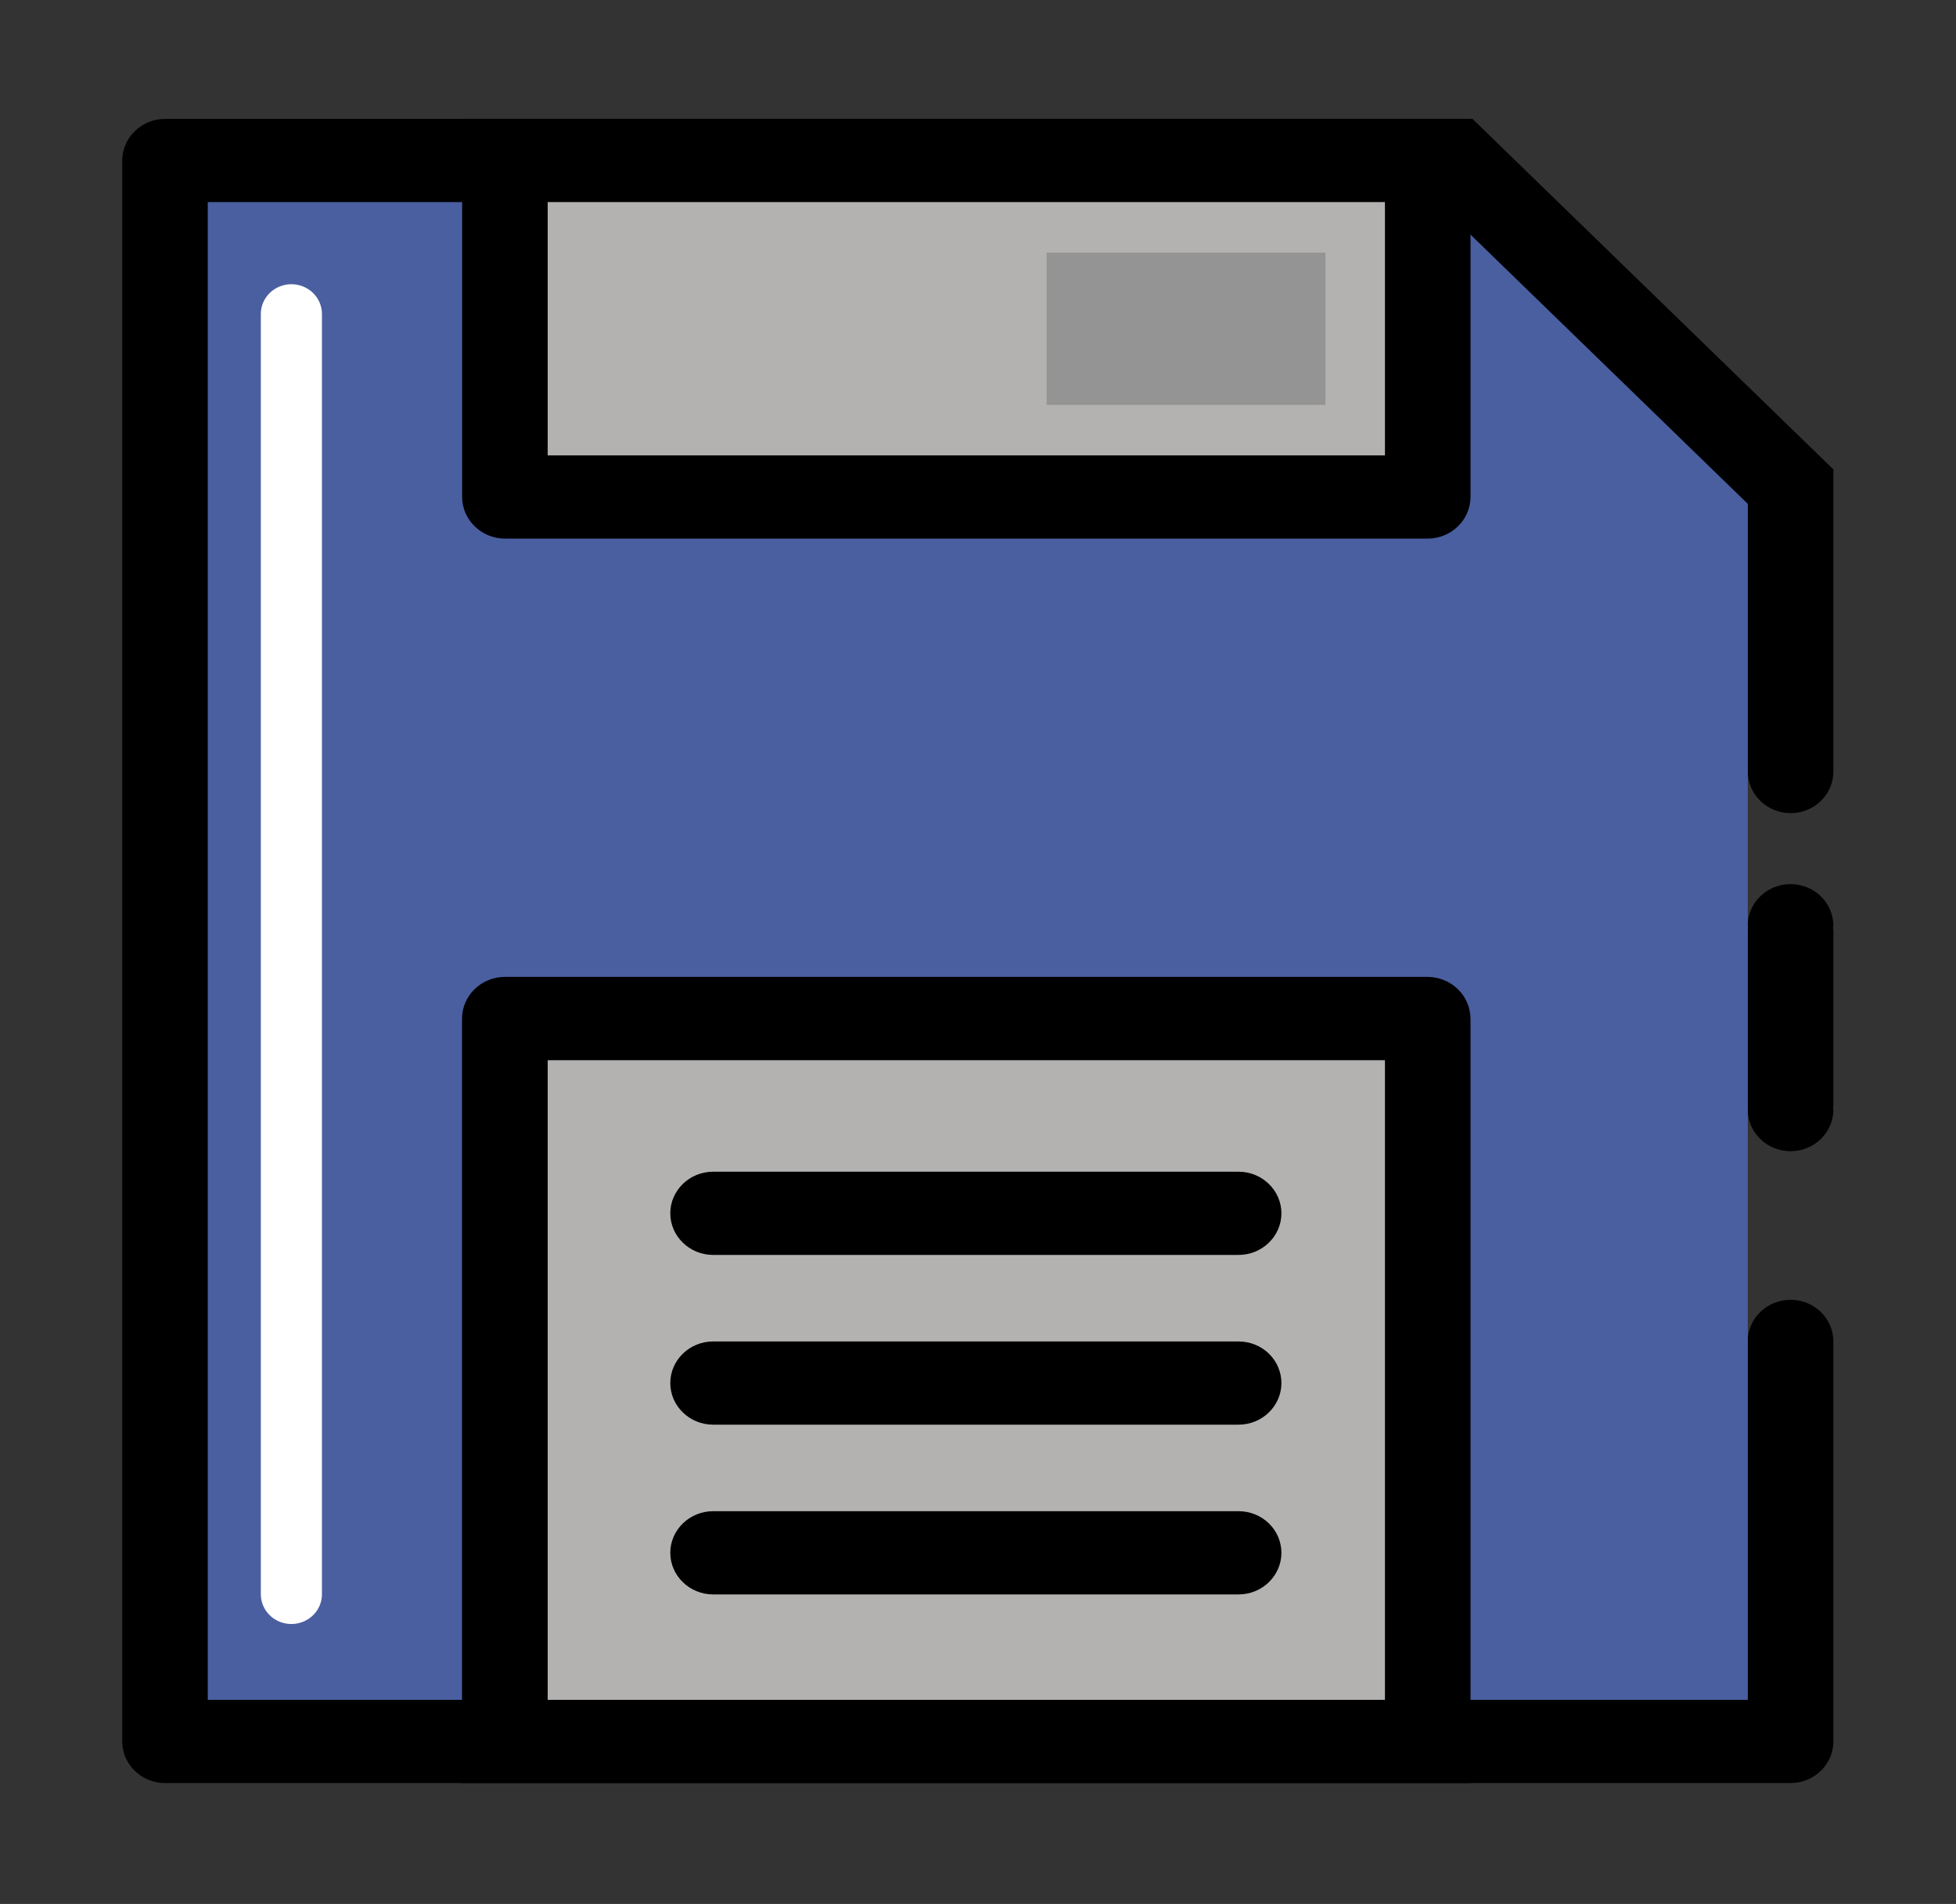 <svg width="492" height="479" viewBox="0 0 492 479" fill="none" xmlns="http://www.w3.org/2000/svg">
<rect x="0" y="0" width="492" height="479" fill="#333333" stroke="none"/>
<mask id="mask0_4_113" style="mask-type:luminance" maskUnits="userSpaceOnUse" x="387" y="209" width="13" height="12">
<path d="M387.374 209.34H399.057V220.704H387.374V209.34Z" fill="white"/>
</mask>
<g mask="url(#mask0_4_113)">
<path d="M387.682 218.312C387.682 218.629 387.811 218.933 388.042 219.157C388.273 219.382 388.585 219.508 388.911 219.508H396.29C396.616 219.508 396.929 219.382 397.16 219.157C397.39 218.933 397.52 218.629 397.52 218.312V213.228C397.52 212.91 397.39 212.606 397.16 212.382C396.929 212.157 396.616 212.031 396.29 212.031H393.523C392.428 212.031 392.601 210.536 390.929 210.536H388.911C388.585 210.536 388.273 210.662 388.042 210.887C387.811 211.111 387.682 211.415 387.682 211.732V218.312Z" fill="#226699"/>
<path d="M397.623 213.228H395.606C393.934 213.228 393.951 214.723 392.855 214.723H390.088C389.409 214.723 388.803 215.259 388.734 215.919L388.583 217.078L388.421 218.312L388.415 218.311C388.38 218.492 388.209 218.61 388.016 218.61C387.818 218.61 387.676 218.458 387.685 218.268C387.685 218.283 387.682 218.297 387.682 218.312C387.682 218.597 387.788 218.873 387.98 219.089C388.172 219.305 388.437 219.447 388.727 219.49C388.788 219.502 388.849 219.508 388.911 219.508H396.905C397.584 219.508 398.191 218.972 398.259 218.312L398.728 214.424C398.797 213.763 398.302 213.228 397.623 213.228Z" fill="#55ACEE"/>
</g>
<rect x="65.177" y="197.976" width="17.831" height="17.345" fill="#D9D9D9"/>
<path d="M243.681 184.121H258.06C259.308 184.121 260.209 185 260.209 185.956V198.632C260.208 199.588 259.308 200.467 258.06 200.467H243.681C242.434 200.467 241.533 199.588 241.533 198.632V185.956C241.533 185.06 242.325 184.231 243.452 184.131L243.681 184.121Z" fill="url(#paint0_linear_4_113)"/>
<path d="M243.681 184.121H258.06C259.308 184.121 260.209 185 260.209 185.956V198.632C260.208 199.588 259.308 200.467 258.06 200.467H243.681C242.434 200.467 241.533 199.588 241.533 198.632V185.956C241.533 185.06 242.325 184.231 243.452 184.131L243.681 184.121Z" fill="url(#paint1_radial_4_113)" fill-opacity="0.2"/>
<path d="M243.681 184.121H258.06C259.308 184.121 260.209 185 260.209 185.956V198.632C260.208 199.588 259.308 200.467 258.06 200.467H243.681C242.434 200.467 241.533 199.588 241.533 198.632V185.956C241.533 185.06 242.325 184.231 243.452 184.131L243.681 184.121Z" stroke="url(#paint2_linear_4_113)"/>
<mask id="mask1_4_113" style="mask-type:luminance" maskUnits="userSpaceOnUse" x="296" y="180" width="13" height="12">
<path d="M296.987 180.032H308.67V191.397H296.987V180.032Z" fill="white"/>
</mask>
<g mask="url(#mask1_4_113)">
</g>
<rect x="197.991" y="227.882" width="17.831" height="17.345" fill="#D9D9D9"/>
<mask id="mask2_4_113" style="mask-type:luminance" maskUnits="userSpaceOnUse" x="200" y="230" width="14" height="13">
<path d="M200.451 230.274H213.363V242.834H200.451V230.274Z" fill="white"/>
</mask>
<g mask="url(#mask2_4_113)">
<path d="M201.13 240.19C201.13 240.541 201.274 240.877 201.529 241.125C201.783 241.373 202.129 241.512 202.49 241.512H210.645C211.005 241.512 211.351 241.373 211.606 241.125C211.861 240.877 212.004 240.541 212.004 240.19V234.571C212.004 234.22 211.861 233.884 211.606 233.636C211.351 233.388 211.005 233.249 210.645 233.249H207.587C206.376 233.249 206.567 231.596 204.72 231.596H202.49C202.129 231.596 201.783 231.735 201.529 231.983C201.274 232.231 201.13 232.568 201.13 232.918V240.19Z" fill="#226699"/>
<path d="M212.118 234.571H209.888C208.041 234.571 208.059 236.224 206.849 236.224H203.79C203.04 236.224 202.37 236.816 202.293 237.546L202.126 238.826L201.948 240.19L201.941 240.189C201.902 240.39 201.713 240.52 201.499 240.52C201.281 240.52 201.124 240.352 201.135 240.142C201.134 240.158 201.13 240.174 201.13 240.19C201.131 240.506 201.248 240.811 201.46 241.05C201.672 241.288 201.965 241.445 202.286 241.492C202.353 241.506 202.421 241.513 202.49 241.512H211.324C212.075 241.512 212.746 240.92 212.822 240.19L213.34 235.893C213.416 235.163 212.869 234.571 212.118 234.571Z" fill="#55ACEE"/>
</g>
<path d="M199.836 251.208H233.654V284.104H199.836V251.208Z" fill="#D9D9D9"/>
<g clip-path="url(#clip0_4_113)">
<mask id="mask3_4_113" style="mask-type:luminance" maskUnits="userSpaceOnUse" x="241" y="263" width="12" height="13">
<path d="M241.033 263.768H252.716V275.133H241.033V263.768Z" fill="white"/>
</mask>
<g mask="url(#mask3_4_113)">
<path d="M241.34 272.74C241.34 273.057 241.47 273.362 241.701 273.586C241.931 273.81 242.244 273.936 242.57 273.936H249.949C250.275 273.936 250.588 273.81 250.818 273.586C251.049 273.362 251.178 273.057 251.178 272.74V267.656C251.178 267.339 251.049 267.035 250.818 266.81C250.588 266.586 250.275 266.46 249.949 266.46H247.182C246.087 266.46 246.259 264.965 244.588 264.965H242.57C242.244 264.965 241.931 265.091 241.701 265.315C241.47 265.539 241.34 265.843 241.34 266.161V272.74Z" fill="#226699"/>
<path d="M251.282 267.656H249.264C247.592 267.656 247.609 269.151 246.514 269.151H243.747C243.068 269.151 242.462 269.687 242.392 270.348L242.241 271.506L242.08 272.74L242.074 272.739C242.039 272.921 241.867 273.038 241.674 273.038C241.477 273.038 241.334 272.887 241.344 272.696C241.343 272.711 241.34 272.725 241.34 272.74C241.341 273.026 241.447 273.302 241.638 273.518C241.83 273.734 242.095 273.876 242.386 273.918C242.446 273.931 242.508 273.937 242.57 273.936H250.564C251.243 273.936 251.849 273.401 251.918 272.74L252.387 268.852C252.456 268.192 251.961 267.656 251.282 267.656Z" fill="#55ACEE"/>
</g>
</g>
<rect x="217.053" y="227.882" width="17.831" height="17.345" fill="#D9D9D9"/>
<path d="M227.238 240.284H220.127V241.364C220.127 241.364 220.2 242.037 220.783 242.037H228.278C228.278 242.037 227.238 241.652 227.238 241.149V240.284Z" stroke="#231F20" stroke-width="0.9" stroke-linecap="round" stroke-linejoin="round"/>
<path d="M228.291 242.072C228.291 242.072 229.524 242.082 229.524 240.285V232.522C229.524 232.522 229.735 231.518 230.61 231.518H222.313C222.313 231.518 221.397 231.803 221.397 232.594V240.282" stroke="#231F20" stroke-width="0.9" stroke-linecap="round" stroke-linejoin="round"/>
<path d="M229.524 233.272H231.81V232.578C231.81 232.578 231.712 231.47 230.667 231.47" stroke="#231F20" stroke-width="0.9" stroke-linecap="round" stroke-linejoin="round"/>
<path d="M222.921 237.279H227.746" stroke="#231F20" stroke-width="0.9" stroke-linecap="round" stroke-linejoin="round"/>
<path d="M222.921 238.281H227.746" stroke="#231F20" stroke-width="0.9" stroke-linecap="round" stroke-linejoin="round"/>
<path d="M222.921 235.276H227.746" stroke="#231F20" stroke-width="0.9" stroke-linecap="round" stroke-linejoin="round"/>
<path d="M222.921 234.274H227.746" stroke="#231F20" stroke-width="0.9" stroke-linecap="round" stroke-linejoin="round"/>
<path d="M222.921 236.278H227.746" stroke="#231F20" stroke-width="0.9" stroke-linecap="round" stroke-linejoin="round"/>
<path d="M226.209 239.854L224.546 240.213C224.186 240.291 223.865 239.978 223.945 239.628L224.314 238.011C224.369 237.771 224.493 237.552 224.45 237.594L231.117 231.109C231.596 230.642 232.016 230.642 232.275 230.894L233.525 232.11C233.784 232.362 233.784 232.77 233.304 233.237L226.637 239.722C226.68 239.68 226.455 239.8 226.209 239.854Z" fill="#FFA500"/>
<path d="M232.792 233.735L233.525 233.022C233.784 232.77 233.784 232.362 233.525 232.11L232.275 230.894C232.016 230.642 231.596 230.642 231.338 230.894L230.604 231.607L232.792 233.735Z" fill="#FD3C4F"/>
<path d="M232.927 234.096L232.393 234.615C232.134 234.867 231.715 234.867 231.456 234.615L229.688 232.896C229.429 232.644 229.429 232.236 229.688 231.984L230.222 231.465C230.481 231.213 230.9 231.213 231.159 231.465L232.927 233.184C233.186 233.436 233.186 233.844 232.927 234.096Z" fill="#A7B3C7"/>
<path d="M226.603 239.697L224.421 237.723C224.375 237.815 224.337 237.91 224.314 238.011L223.945 239.628C223.865 239.978 224.186 240.291 224.546 240.213L226.209 239.854C226.349 239.823 226.481 239.769 226.603 239.697Z" fill="#FFCE29"/>
<path d="M224.091 238.99L223.945 239.628C223.865 239.978 224.186 240.291 224.546 240.213L225.202 240.071L224.091 238.99Z" fill="#9C34C2"/>
<path opacity="0.15" d="M233.468 232.208L233.321 232.068C233.1 232.098 232.886 232.189 232.716 232.351L226.301 238.453C226.284 238.47 226.259 238.485 226.23 238.496H226.23C226.225 238.498 226.22 238.501 226.214 238.502C226.209 238.504 226.203 238.506 226.197 238.508L225.26 238.706C224.745 238.814 224.404 239.262 224.433 239.748C224.54 239.825 224.68 239.864 224.828 239.833L226.428 239.495C226.665 239.444 226.882 239.331 227.053 239.168L231.737 234.713C231.956 234.778 232.205 234.731 232.379 234.565L232.892 234.077C233.066 233.912 233.115 233.675 233.047 233.467L233.468 233.066C233.717 232.829 233.717 232.445 233.468 232.208Z" fill="black"/>
<path opacity="0.3" d="M226.23 235.862C226.446 236.072 226.729 236.177 227.012 236.177C227.294 236.177 227.577 236.072 227.793 235.862L232.119 231.653C232.295 231.482 232.396 231.266 232.428 231.042L232.275 230.894C232.016 230.642 231.596 230.642 231.337 230.894L230.906 231.313C230.674 231.236 230.407 231.285 230.221 231.465L229.688 231.984C229.503 232.164 229.452 232.423 229.532 232.649L226.23 235.862Z" fill="white"/>
<path d="M231.049 232.233L230.487 232.78" stroke="white" stroke-width="3" stroke-miterlimit="10" stroke-linecap="round"/>
<rect x="236.729" y="227.882" width="17.831" height="17.345" fill="#D9D9D9"/>
<path d="M461.16 118.098L370.373 29.906H41.504C38.656 29.921 35.928 31.029 33.913 32.989C31.899 34.948 30.76 37.602 30.744 40.373V438.119C30.744 443.89 35.602 448.586 41.504 448.586H450.399C456.302 448.586 461.16 443.89 461.16 438.119V337.486C461.16 334.706 460.025 332.04 458.004 330.074C455.983 328.108 453.242 327.004 450.384 327.004C447.526 327.004 444.785 328.108 442.764 330.074C440.744 332.04 439.608 334.706 439.608 337.486V278.512H439.731C439.731 278.751 439.608 278.931 439.608 279.14C439.608 281.92 440.744 284.586 442.764 286.552C444.785 288.517 447.526 289.622 450.384 289.622C453.242 289.622 455.983 288.517 458.004 286.552C460.025 284.586 461.16 281.92 461.16 279.14C461.16 278.901 461.037 278.721 461.037 278.512H461.16V233.653H461.006C461.037 233.384 461.16 233.145 461.16 232.906C461.16 230.126 460.025 227.46 458.004 225.494C455.983 223.528 453.242 222.424 450.384 222.424C447.526 222.424 444.785 223.528 442.764 225.494C440.744 227.46 439.608 230.126 439.608 232.906C439.608 233.175 439.731 233.384 439.762 233.653H439.639V193.909H439.67L439.639 194.088C439.635 196.864 440.765 199.528 442.78 201.494C444.795 203.459 447.53 204.566 450.384 204.57C453.238 204.574 455.976 203.475 457.997 201.515C460.018 199.555 461.156 196.894 461.16 194.118L461.129 193.939H461.16V118.098Z" fill="black"/>
<path d="M52.265 427.652V50.84H361.457L439.639 126.77V427.652H52.265Z" fill="#4A5FA0"/>
<path d="M116.243 29.906V125.036C116.243 130.778 121.101 135.503 127.003 135.503H359.121C365.023 135.503 369.881 130.778 369.881 125.036V29.906H116.243Z" fill="black"/>
<path d="M137.764 50.84H348.36V114.569H137.764V50.84Z" fill="#B3B2B1"/>
<path d="M369.881 448.586V256.232C369.857 253.458 368.711 250.805 366.692 248.846C364.672 246.888 361.942 245.781 359.09 245.765H126.973C124.124 245.781 121.396 246.889 119.382 248.848C117.367 250.808 116.228 253.461 116.212 256.232V448.586H369.881Z" fill="black"/>
<path d="M137.764 266.729H348.36V427.652H137.764V266.729Z" fill="#B3B2B1"/>
<path d="M263.261 63.55H333.388V101.859H263.261V63.55Z" fill="#949494"/>
<path d="M322.32 305.248C322.32 310.989 317.493 315.715 311.56 315.715H179.36C173.458 315.715 168.6 311.019 168.6 305.248C168.6 299.476 173.458 294.781 179.36 294.781H311.56C317.493 294.781 322.32 299.506 322.32 305.248ZM322.32 347.953C322.32 353.695 317.493 358.42 311.56 358.42H179.36C173.458 358.42 168.6 353.725 168.6 347.953C168.6 342.181 173.458 337.486 179.36 337.486H311.56C314.413 337.486 317.15 338.589 319.168 340.552C321.186 342.515 322.32 345.177 322.32 347.953ZM322.32 390.658C322.32 396.4 317.493 401.125 311.56 401.125H179.36C173.458 401.125 168.6 396.43 168.6 390.658C168.6 384.886 173.458 380.191 179.36 380.191H311.56C314.413 380.191 317.15 381.294 319.168 383.257C321.186 385.22 322.32 387.882 322.32 390.658Z" fill="black"/>
<path d="M80.98 401.095C80.98 403.078 80.17 404.98 78.728 406.382C77.287 407.784 75.332 408.572 73.294 408.572C71.255 408.572 69.3 407.784 67.859 406.382C66.417 404.98 65.608 403.078 65.608 401.095V78.981C65.608 76.998 66.417 75.097 67.859 73.694C69.3 72.292 71.255 71.505 73.294 71.505C75.332 71.505 77.287 72.292 78.728 73.694C80.17 75.097 80.98 76.998 80.98 78.981V401.095Z" fill="white"/>
<defs>
<linearGradient id="paint0_linear_4_113" x1="246.498" y1="183.621" x2="248.439" y2="201.234" gradientUnits="userSpaceOnUse">
<stop stop-color="white"/>
<stop offset="1" stop-color="#EBEBEB"/>
</linearGradient>
<radialGradient id="paint1_radial_4_113" cx="0" cy="0" r="1" gradientUnits="userSpaceOnUse" gradientTransform="translate(247.318 188.138) rotate(52.901) scale(17.216 15.53)">
<stop offset="0.177" stop-color="white"/>
<stop offset="1" stop-color="#B8B8B8"/>
</radialGradient>
<linearGradient id="paint2_linear_4_113" x1="247.387" y1="183.621" x2="249.453" y2="201.205" gradientUnits="userSpaceOnUse">
<stop stop-color="#BBBBBB"/>
<stop offset="1" stop-color="#888888"/>
</linearGradient>
<clipPath id="clip0_4_113">
<rect width="11.683" height="11.364" fill="white" transform="translate(240.418 263.768)"/>
</clipPath>
</defs>
</svg>
